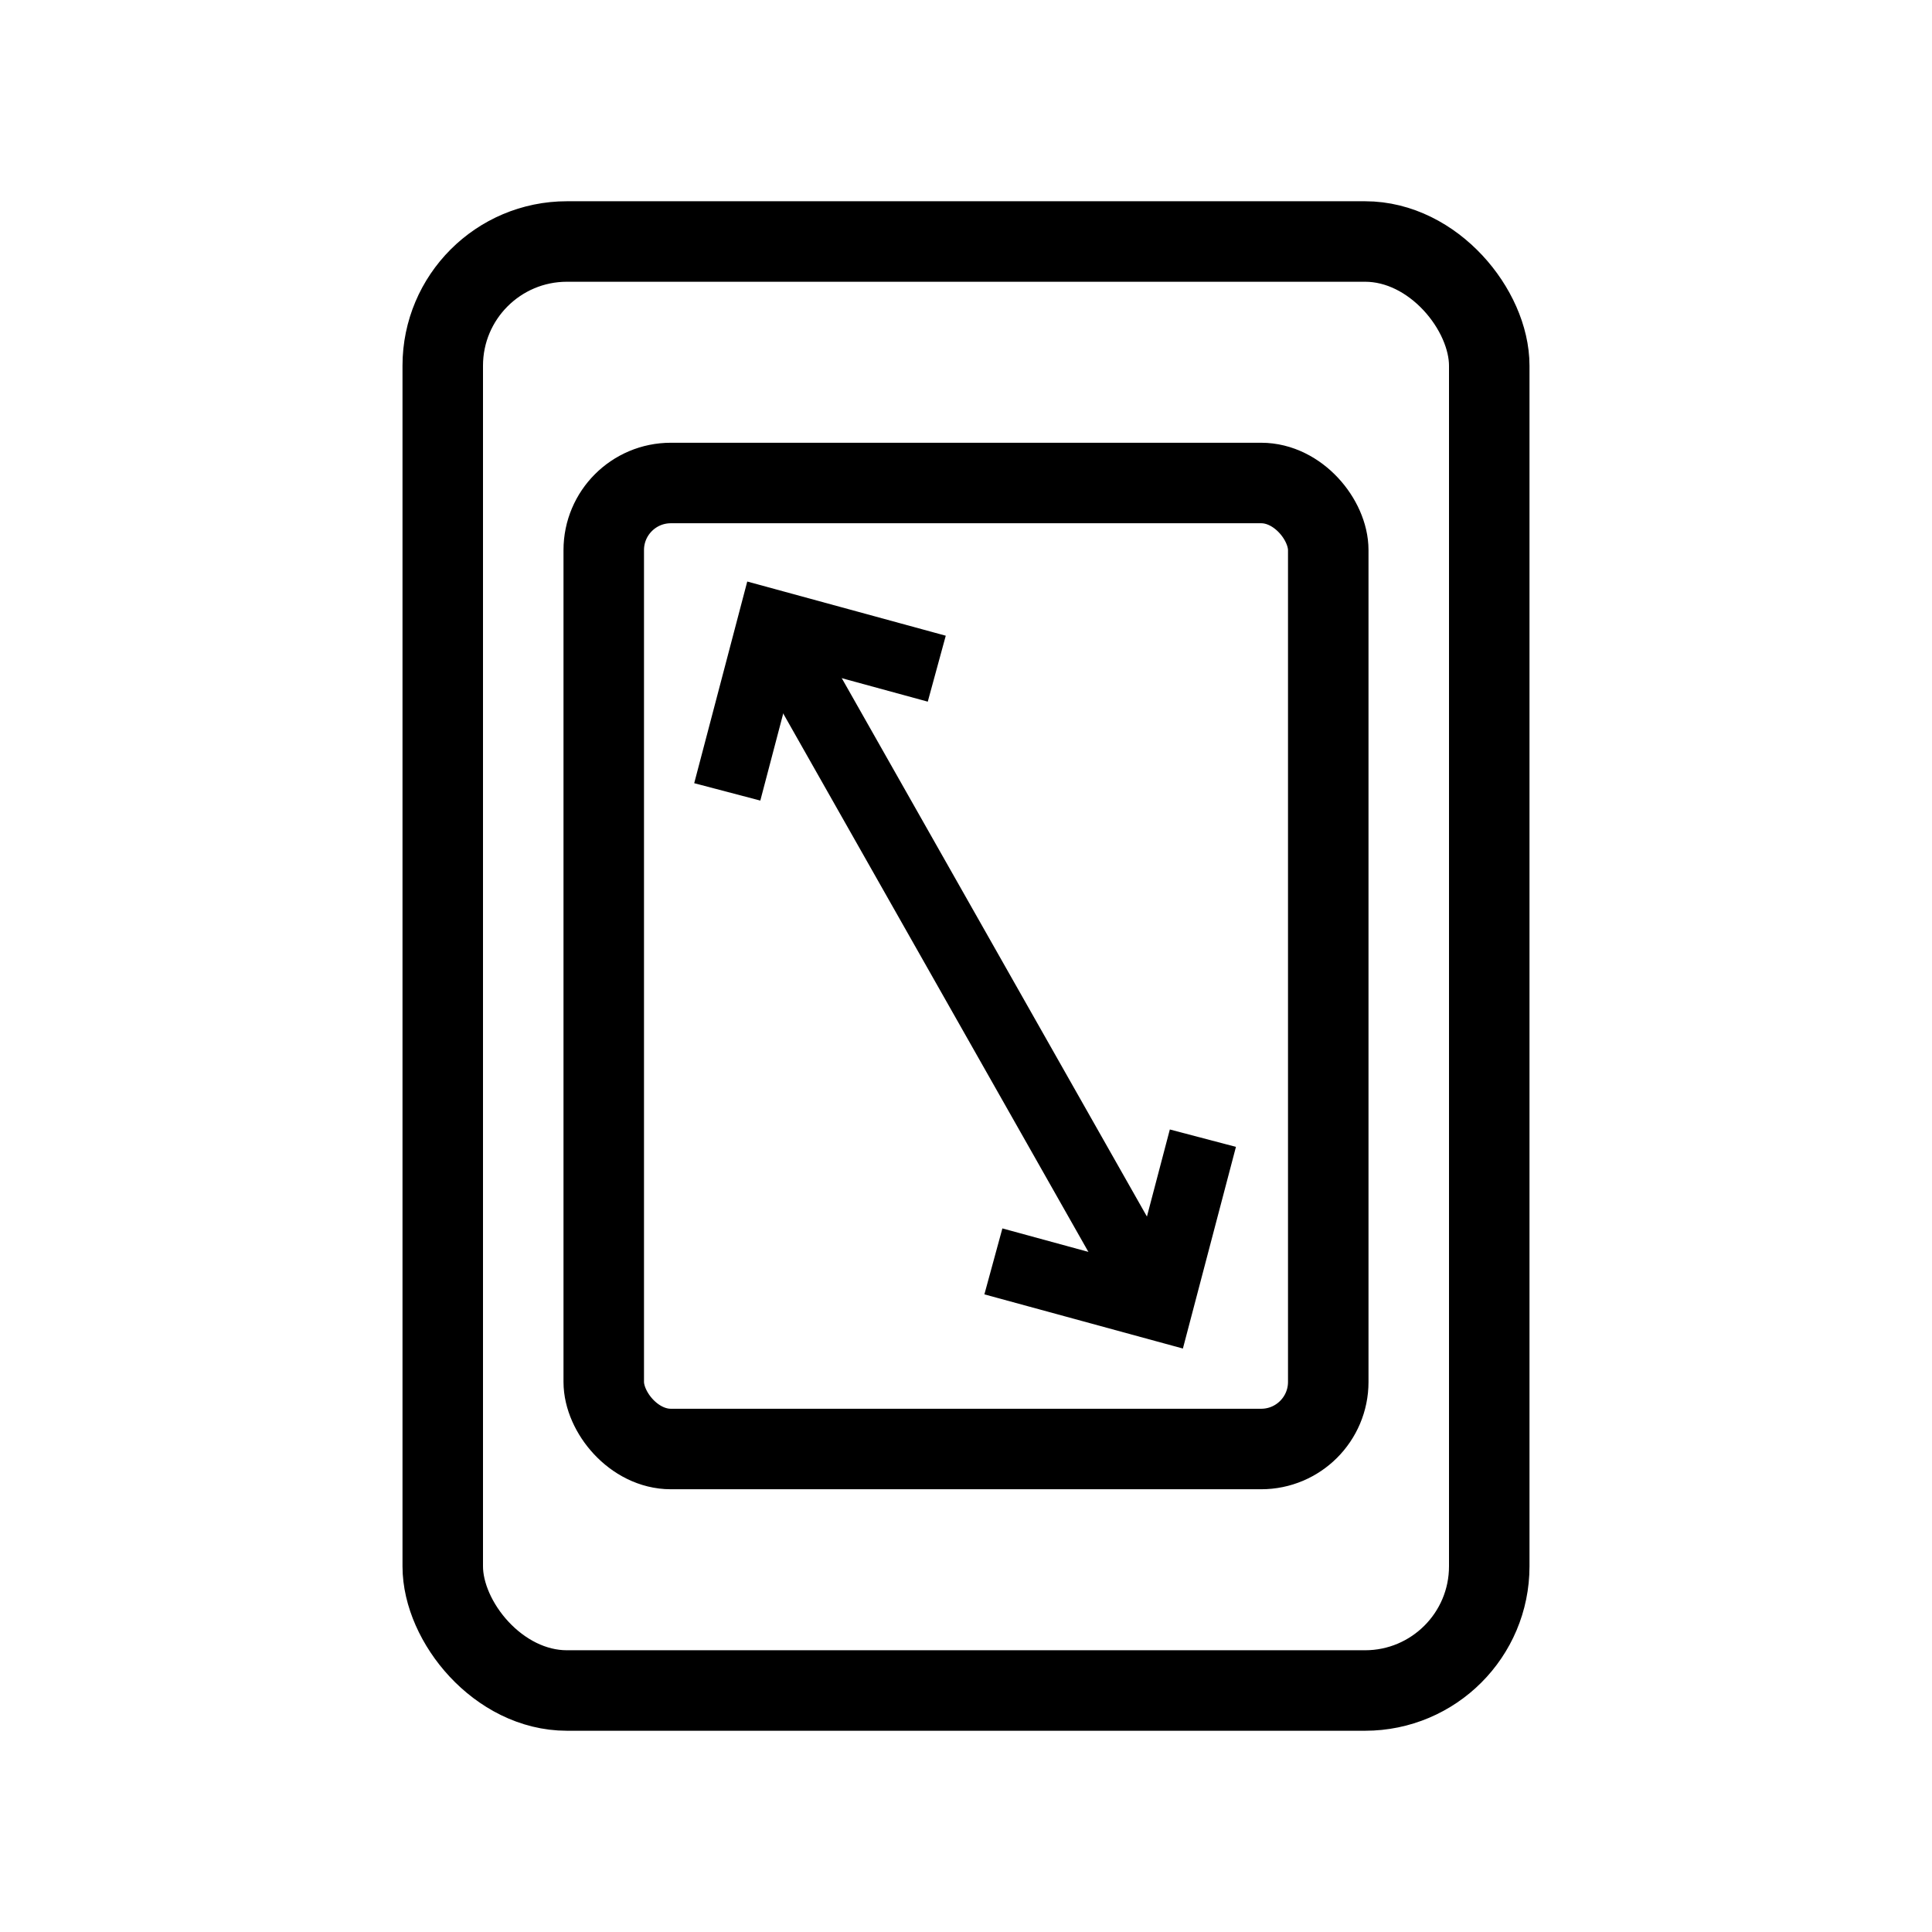 <svg xmlns="http://www.w3.org/2000/svg" xmlns:svg="http://www.w3.org/2000/svg" id="svg4" width="48" height="48" enable-background="new 0 0 24 24" version="1.1" viewBox="0 0 48 48" xml:space="preserve"><rect style="fill:none;stroke:#000;stroke-width:2;stroke-linejoin:round" id="rect1443" width="26" height="36" x="11" y="6" ry="3.086"/><g id="g1562" transform="matrix(0.333,0,0,0.333,0.703,-0.032)" style="stroke-width:5.1;stroke-miterlimit:4;stroke-dasharray:none"><path style="fill:none;stroke:#000;stroke-width:5.1;stroke-linecap:butt;stroke-linejoin:miter;stroke-miterlimit:4;stroke-dasharray:none;stroke-opacity:1" id="path568" d="m 52.149,59.178 3.303,-12.557 12.328,3.365"/><path style="fill:none;stroke:#000;stroke-width:5.1;stroke-linecap:butt;stroke-linejoin:miter;stroke-miterlimit:4;stroke-dasharray:none;stroke-opacity:1" id="path570" d="M 87.635,85.014 84.332,97.571 72.004,94.207"/><path style="fill:none;stroke:#000;stroke-width:5.1;stroke-linecap:butt;stroke-linejoin:miter;stroke-miterlimit:4;stroke-dasharray:none;stroke-opacity:1" id="path398" d="M 55.452,46.62 84.332,97.571"/></g><rect style="fill:none;stroke:#000;stroke-width:2" id="rect404" width="18" height="24" x="15" y="12" ry="1.667"/></svg>
